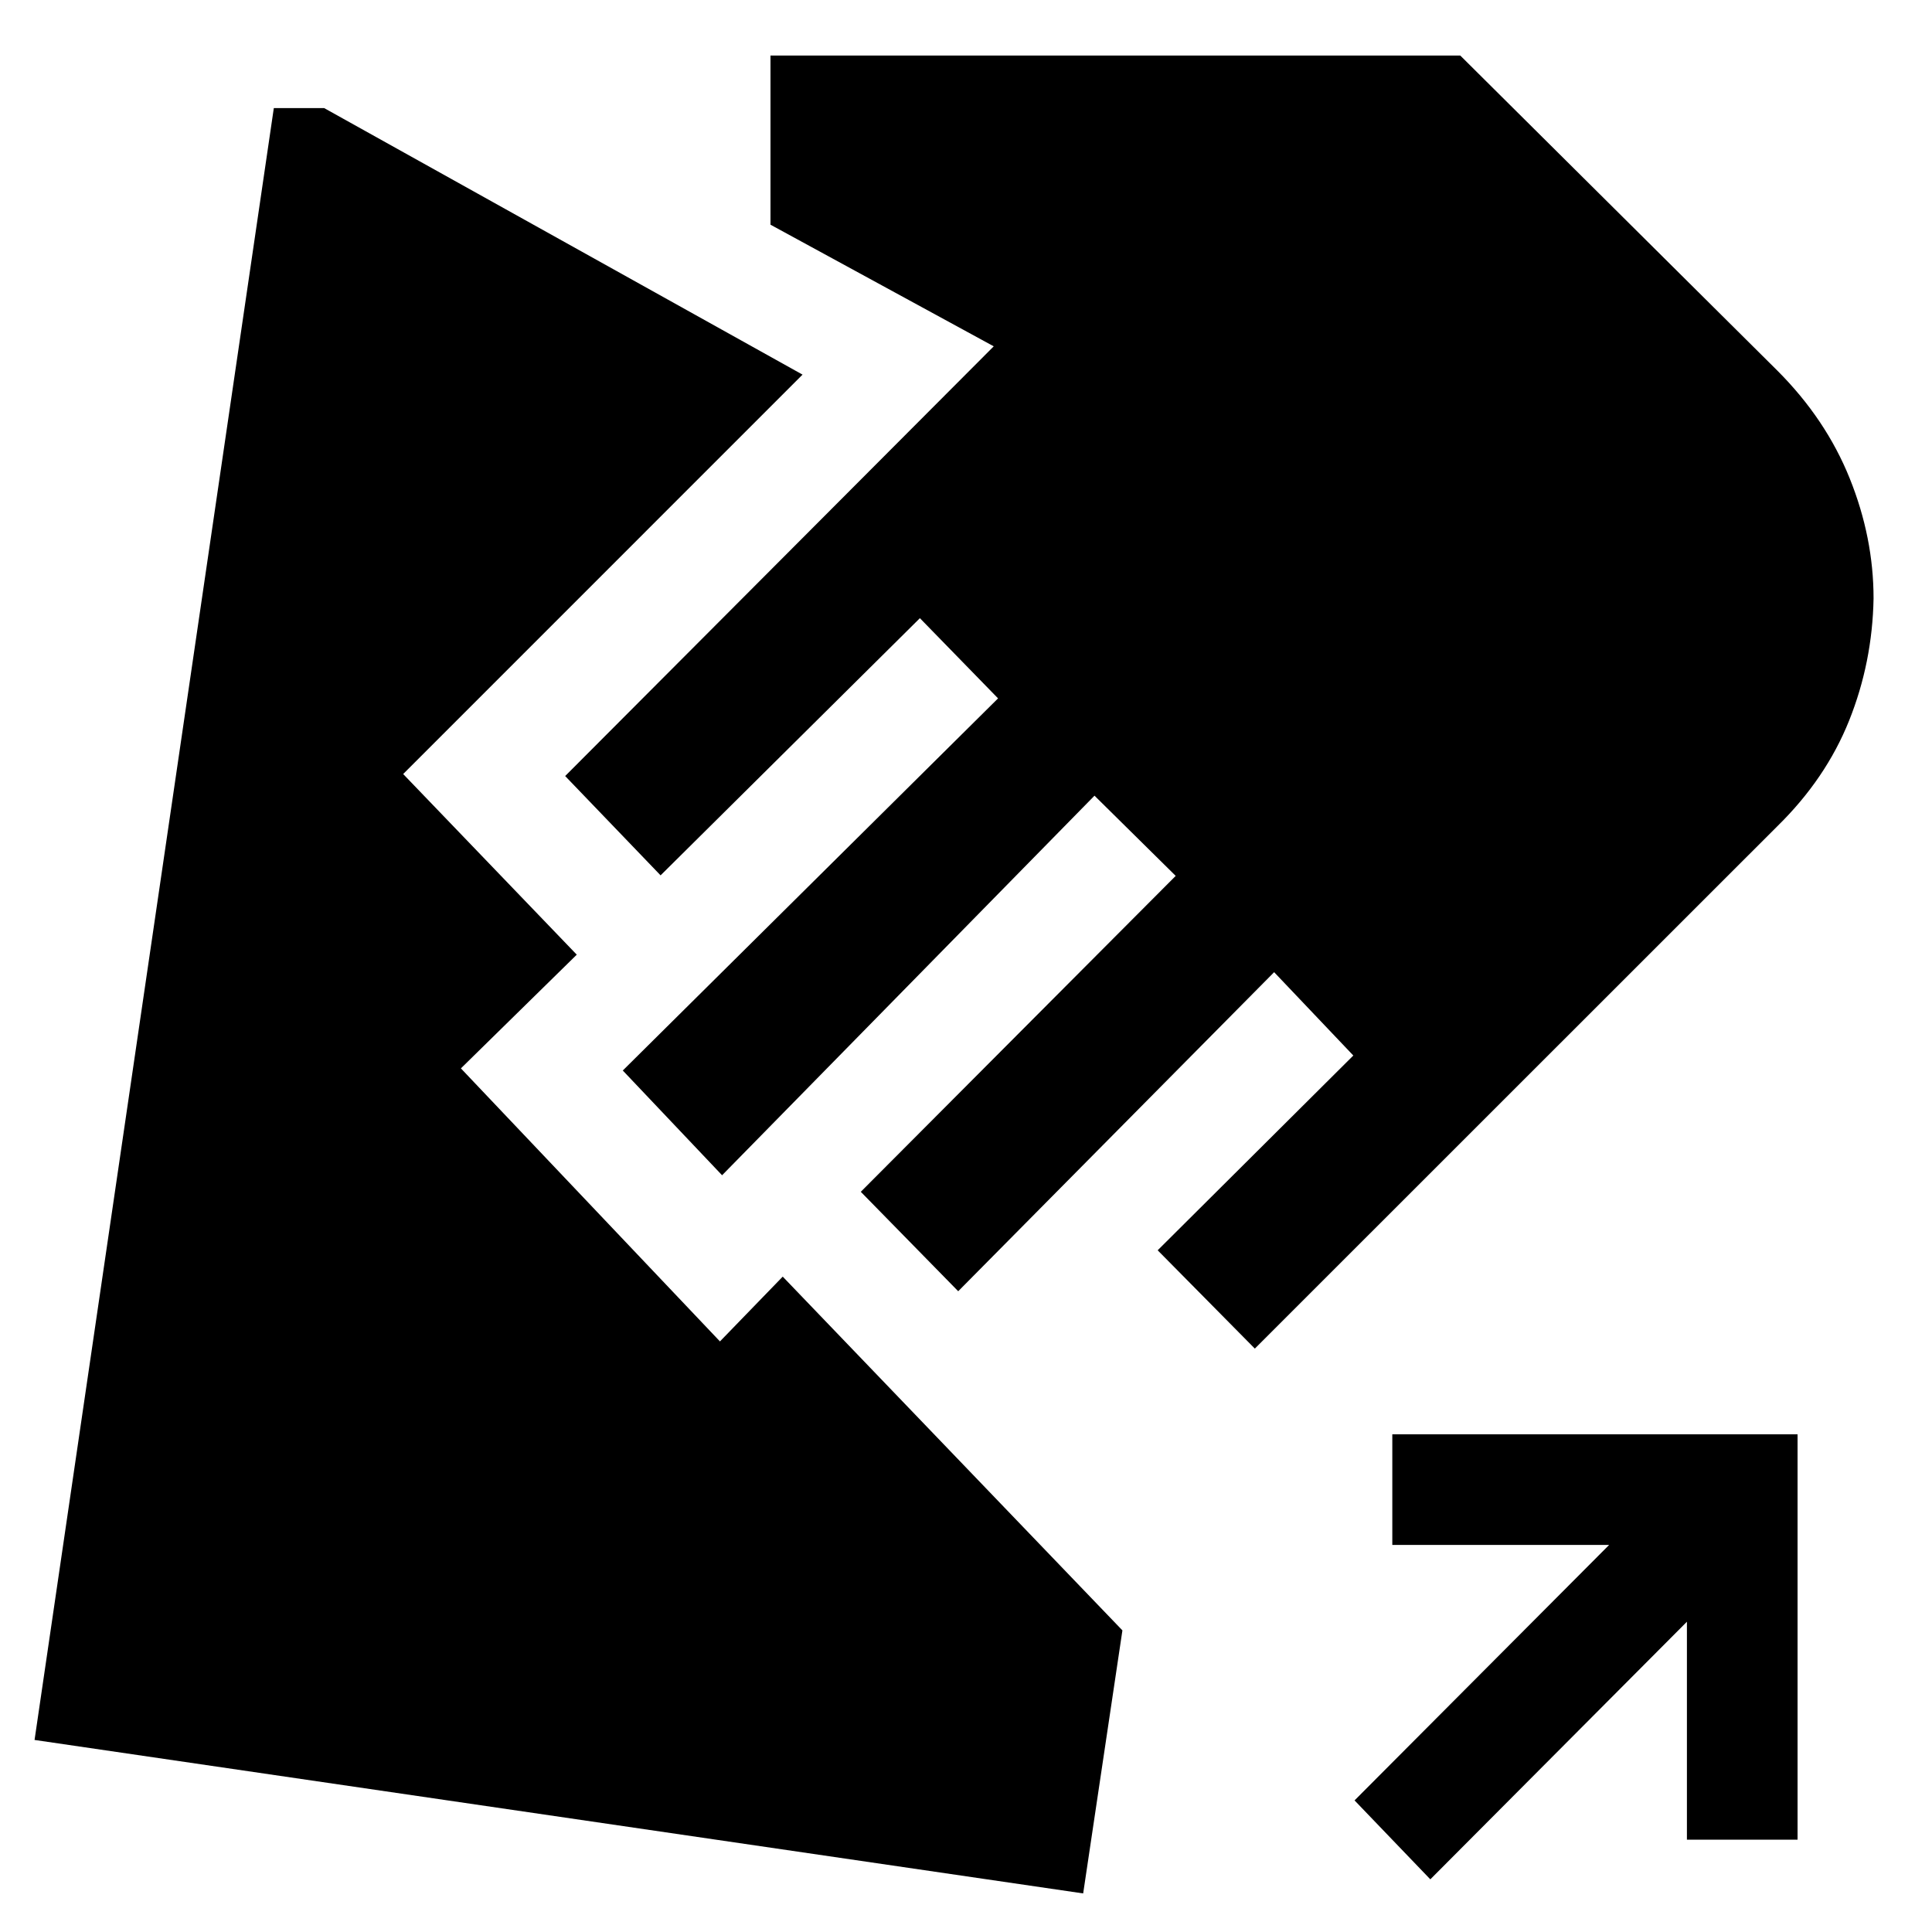 <svg xmlns="http://www.w3.org/2000/svg" height="48" viewBox="0 -960 960 960" width="48"><path d="m623.52-289.89-48.28-48.85 97.22-96.78-39.35-41.41-156.98 158.54-48.41-49.41L584.2-524.78l-40.35-39.85L358.8-376.02l-49.34-52.05 186.47-184.91-38.84-39.85-128.85 127.79-47.41-49.35 212.95-213.52-110.93-60.44v-84.04h342.76l157.52 156.52q24.13 24.13 35.98 53.58 11.85 29.44 11.85 59.64-.57 31.76-12.13 60.67-11.57 28.91-35.7 52.55L623.52-289.89Zm-85.3 270.72L17.17-95.43 136.06-906.3h25l237.72 132.45-198.45 198.46 86.26 89.76-57.57 56.5 128.72 135.67 31.19-32.19 168.79 175.78-19.5 130.7Zm172.5-7-37.65-39.22 126.5-126.94H691.83v-54.97H893.2v201.43h-54.98v-108.3l-127.5 128Z"/></svg>